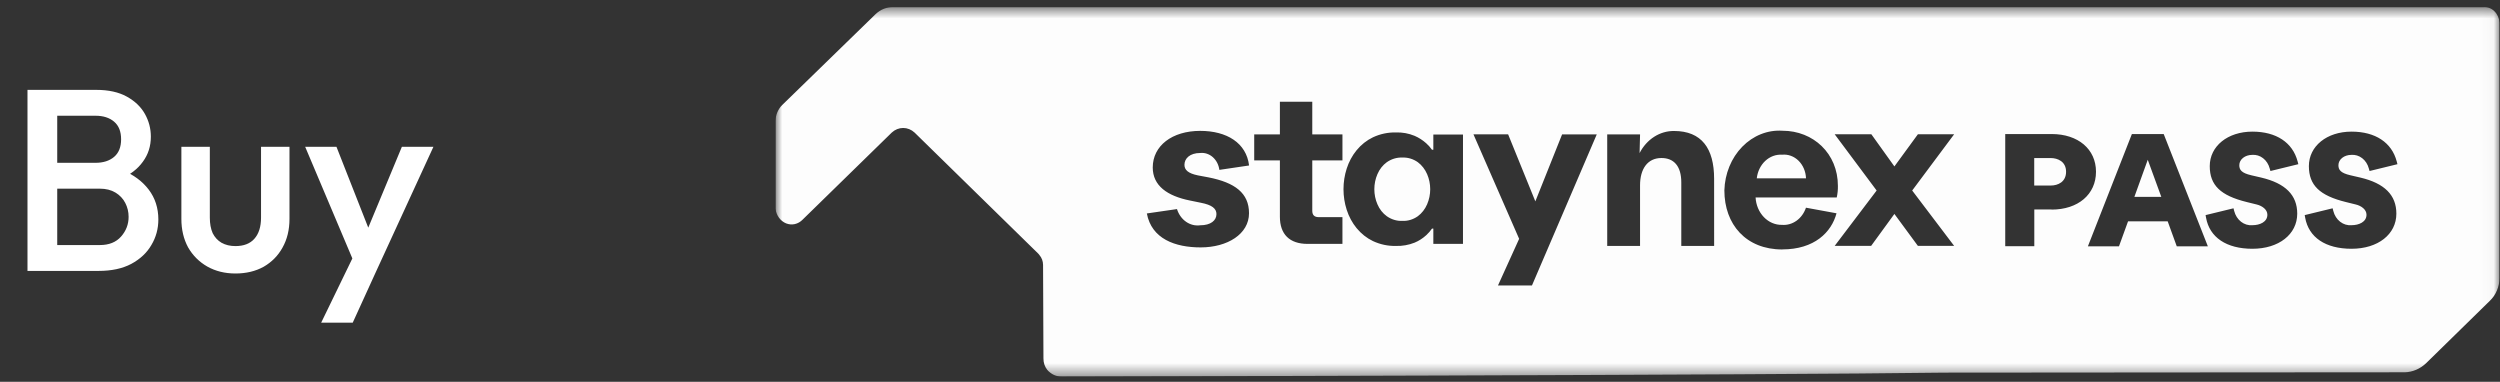 <svg width="203" height="31" viewBox="0 0 203 31" fill="none" xmlns="http://www.w3.org/2000/svg">
<rect x="0" y="0" width="203" height="31" fill="#333333" stroke="none"/>
<g clip-path="url(#clip0_1797_3250)">
<mask id="mask0_1797_3250" style="mask-type:luminance" maskUnits="userSpaceOnUse" x="62" y="0" width="141" height="31">
<path d="M202.967 0.578H62.967V30.578H202.967V0.578Z" fill="white"/>
</mask>
<g mask="url(#mask0_1797_3250)">
<path d="M173.311 15.987H175.498L174.398 12.973L173.311 15.987ZM115.128 13.171C114.753 12.906 114.315 12.774 113.872 12.793C113.427 12.775 112.987 12.907 112.609 13.171C112.28 13.409 112.016 13.745 111.848 14.141C111.682 14.522 111.596 14.941 111.596 15.365C111.596 15.789 111.682 16.207 111.848 16.589C112.016 16.985 112.279 17.32 112.609 17.557C112.986 17.823 113.427 17.955 113.872 17.937C114.315 17.956 114.753 17.823 115.128 17.557C115.453 17.317 115.713 16.982 115.882 16.589C116.047 16.207 116.133 15.789 116.133 15.365C116.133 14.941 116.047 14.522 115.882 14.141C115.713 13.748 115.452 13.413 115.128 13.171ZM166.51 12.834H165.179V15.066H166.51C167.116 15.066 167.765 14.769 167.765 13.944C167.765 13.118 167.089 12.833 166.51 12.833M201.664 0.578H72.502C71.991 0.573 71.494 0.773 71.103 1.143L63.547 8.496C63.368 8.663 63.223 8.872 63.123 9.108C63.023 9.344 62.97 9.602 62.967 9.863V16.94C63 17.21 63.098 17.464 63.25 17.675C63.403 17.886 63.604 18.046 63.832 18.138C64.06 18.229 64.306 18.249 64.543 18.195C64.781 18.14 65 18.014 65.178 17.829C67.607 15.459 69.65 13.469 72.41 10.765C72.671 10.523 72.999 10.391 73.337 10.391C73.675 10.391 74.003 10.523 74.264 10.765C78.018 14.441 80.423 16.795 84.313 20.601C84.346 20.634 84.375 20.671 84.401 20.71C84.588 20.923 84.695 21.209 84.697 21.509V21.519L84.728 29.107C84.723 29.447 84.833 29.776 85.036 30.029C85.188 30.206 85.371 30.346 85.574 30.441C85.777 30.535 85.994 30.582 86.214 30.578C86.57 30.578 144.224 30.458 157.878 30.258C158.772 30.245 194.979 30.241 195.271 30.23C195.907 30.212 196.518 29.95 197.003 29.489L202.171 24.43C202.416 24.199 202.614 23.913 202.75 23.588C202.887 23.265 202.96 22.911 202.963 22.553V1.846C202.939 1.485 202.789 1.15 202.545 0.912C202.302 0.675 201.985 0.555 201.664 0.578ZM97.254 14.238L98.114 14.399C100.288 14.825 101.42 15.683 101.42 17.315C101.42 19.006 99.667 20.089 97.492 20.089C95.426 20.089 93.508 19.398 93.124 17.332L95.571 16.977C95.705 17.404 95.964 17.768 96.307 18.007C96.65 18.247 97.055 18.347 97.456 18.293C98.316 18.293 98.776 17.898 98.776 17.386C98.776 16.942 98.429 16.64 97.497 16.461L96.637 16.285C94.773 15.911 93.603 15.075 93.603 13.598C93.603 11.837 95.174 10.627 97.458 10.627C99.615 10.627 101.205 11.604 101.425 13.437L99.012 13.794C98.959 13.385 98.768 13.015 98.478 12.759C98.189 12.504 97.823 12.384 97.456 12.423C96.617 12.423 96.177 12.87 96.177 13.383C96.177 13.794 96.47 14.075 97.257 14.238M109.007 13.024H106.557V17.116C106.557 17.454 106.723 17.631 107.07 17.631H109.006V19.804H106.175C104.711 19.804 103.927 19.023 103.927 17.599V13.024H101.842V10.911H103.927V8.262H106.557V10.911H109.007V13.024ZM118.794 19.801H116.387V18.564H116.278C116.14 18.761 115.982 18.941 115.809 19.099C115.526 19.357 115.208 19.561 114.866 19.703C114.379 19.897 113.863 19.987 113.346 19.97C112.707 19.985 112.072 19.851 111.482 19.575C110.976 19.333 110.522 18.973 110.151 18.519C109.8 18.089 109.529 17.585 109.353 17.037C109.004 15.955 109.004 14.77 109.353 13.688C109.529 13.139 109.8 12.636 110.151 12.206C110.522 11.752 110.976 11.392 111.482 11.15C112.072 10.874 112.707 10.74 113.346 10.755C113.864 10.736 114.38 10.829 114.866 11.03C115.206 11.176 115.524 11.38 115.809 11.634C115.983 11.789 116.14 11.965 116.278 12.161H116.387V10.926H118.795L118.794 19.801ZM124.395 23.181H121.635L123.354 19.393L119.644 10.907H122.459L124.67 16.351L126.843 10.911H129.658L124.395 23.181ZM139.188 19.968H136.521V14.807C136.521 13.504 135.931 12.831 134.91 12.831C133.766 12.831 133.172 13.736 133.172 15.042V19.969H130.506V10.911H133.173L133.134 12.431C133.417 11.88 133.824 11.424 134.316 11.108C134.807 10.793 135.364 10.63 135.931 10.636C138.168 10.636 139.186 12.05 139.186 14.512L139.188 19.968ZM144.721 20.257C141.777 20.257 140.019 18.228 140.019 15.456C140.038 14.787 140.176 14.129 140.425 13.521C140.673 12.913 141.028 12.368 141.469 11.916C141.909 11.465 142.425 11.117 142.987 10.894C143.548 10.671 144.144 10.576 144.739 10.616C147.238 10.616 149.237 12.463 149.237 15.089C149.244 15.407 149.212 15.724 149.144 16.032H142.554C142.585 16.643 142.827 17.216 143.227 17.631C143.627 18.047 144.156 18.272 144.701 18.259C145.115 18.292 145.528 18.174 145.878 17.923C146.228 17.672 146.497 17.301 146.645 16.865L149.125 17.319C148.716 18.859 147.329 20.252 144.721 20.252M158.675 19.963H155.731L153.825 17.372L151.938 19.963H148.978L152.383 15.47L148.978 10.905H151.956L153.825 13.514L155.731 10.905H158.675L155.27 15.47L158.675 19.963ZM166.594 17.009H165.186V19.991H162.825V10.884H166.593C168.747 10.884 170.195 12.114 170.195 13.947C170.195 15.779 168.747 17.019 166.593 17.019M176.753 20.001L176.016 17.972H172.798L172.061 20.001H169.537L173.109 10.885H175.693L179.278 20.001H176.753ZM182.808 14.233L183.61 14.419C185.579 14.884 186.535 15.843 186.535 17.349C186.535 19.029 185.039 20.2 182.894 20.2C180.787 20.2 179.415 19.278 179.13 17.673L179.093 17.466L181.361 16.914L181.417 17.134C181.507 17.488 181.703 17.796 181.972 18.006C182.242 18.216 182.567 18.315 182.894 18.286C183.5 18.286 184.111 18.023 184.111 17.436C184.111 17.006 183.676 16.709 183.245 16.605L182.443 16.407C180.304 15.883 179.432 15.038 179.432 13.489C179.432 11.866 180.888 10.688 182.895 10.688C184.831 10.688 186.165 11.571 186.567 13.112L186.625 13.332L184.36 13.886L184.298 13.674C184.209 13.338 184.02 13.046 183.762 12.846C183.505 12.646 183.195 12.551 182.883 12.576C182.293 12.576 181.831 12.944 181.831 13.414C181.831 13.781 181.995 14.047 182.809 14.233M190.858 14.233L191.659 14.419C193.628 14.884 194.585 15.842 194.585 17.349C194.585 19.029 193.089 20.2 190.944 20.2C188.832 20.2 187.465 19.278 187.179 17.673L187.142 17.466L189.409 16.914L189.466 17.134C189.555 17.488 189.752 17.797 190.021 18.007C190.291 18.217 190.617 18.315 190.944 18.286C191.549 18.286 192.16 18.023 192.16 17.436C192.16 17.006 191.725 16.709 191.294 16.605L190.492 16.407C188.354 15.883 187.481 15.038 187.481 13.489C187.481 11.866 188.937 10.688 190.944 10.688C192.879 10.688 194.213 11.571 194.615 13.112L194.673 13.332L192.409 13.886L192.347 13.674C192.258 13.338 192.068 13.046 191.811 12.846C191.554 12.646 191.243 12.551 190.932 12.576C190.342 12.576 189.88 12.944 189.88 13.414C189.88 13.781 190.044 14.047 190.858 14.233ZM144.703 12.562C144.208 12.529 143.72 12.709 143.338 13.066C142.957 13.423 142.711 13.929 142.65 14.482H146.648C146.639 14.21 146.581 13.943 146.477 13.697C146.373 13.451 146.226 13.232 146.044 13.052C145.862 12.872 145.649 12.736 145.419 12.652C145.188 12.567 144.945 12.537 144.703 12.562Z" fill="#FDFDFD"/>
</g>
</g>
<path d="M3.891 21.998V19.898H8.112C8.854 19.898 9.428 19.667 9.834 19.205C10.24 18.743 10.443 18.211 10.443 17.609C10.443 17.203 10.352 16.825 10.17 16.475C9.988 16.125 9.722 15.845 9.372 15.635C9.022 15.425 8.602 15.32 8.112 15.32H3.891V13.22H7.755C8.385 13.22 8.889 13.059 9.267 12.737C9.645 12.415 9.834 11.939 9.834 11.309C9.834 10.679 9.645 10.203 9.267 9.881C8.889 9.559 8.385 9.398 7.755 9.398H3.891V7.298H7.818C8.812 7.298 9.638 7.48 10.296 7.844C10.954 8.208 11.444 8.677 11.766 9.251C12.088 9.825 12.249 10.441 12.249 11.099C12.249 11.869 12.032 12.548 11.598 13.136C11.178 13.724 10.555 14.2 9.729 14.564L9.918 13.808C10.842 14.186 11.563 14.718 12.081 15.404C12.599 16.09 12.858 16.895 12.858 17.819C12.858 18.575 12.669 19.268 12.291 19.898C11.927 20.528 11.381 21.039 10.653 21.431C9.939 21.809 9.057 21.998 8.007 21.998H3.891ZM2.232 21.998V7.298H4.647V21.998H2.232ZM19.117 22.208C18.263 22.208 17.5 22.019 16.828 21.641C16.17 21.263 15.652 20.745 15.274 20.087C14.91 19.415 14.728 18.645 14.728 17.777V11.918H17.038V17.672C17.038 18.162 17.115 18.582 17.269 18.932C17.437 19.268 17.675 19.527 17.983 19.709C18.305 19.891 18.683 19.982 19.117 19.982C19.789 19.982 20.3 19.786 20.65 19.394C21.014 18.988 21.196 18.414 21.196 17.672V11.918H23.506V17.777C23.506 18.659 23.317 19.436 22.939 20.108C22.575 20.766 22.064 21.284 21.406 21.662C20.748 22.026 19.985 22.208 19.117 22.208ZM29.084 22.103L24.779 11.918H27.32L30.26 19.394H29.525L32.633 11.918H35.195L30.512 22.103H29.084ZM26.081 26.198L29.21 19.751L30.512 22.103L28.643 26.198H26.081Z" fill="white"/>
<defs>
<clipPath id="clip0_1797_3250">
<rect width="140" height="30" fill="white" transform="translate(62.967 0.578)"/>
</clipPath>
</defs>
</svg>
